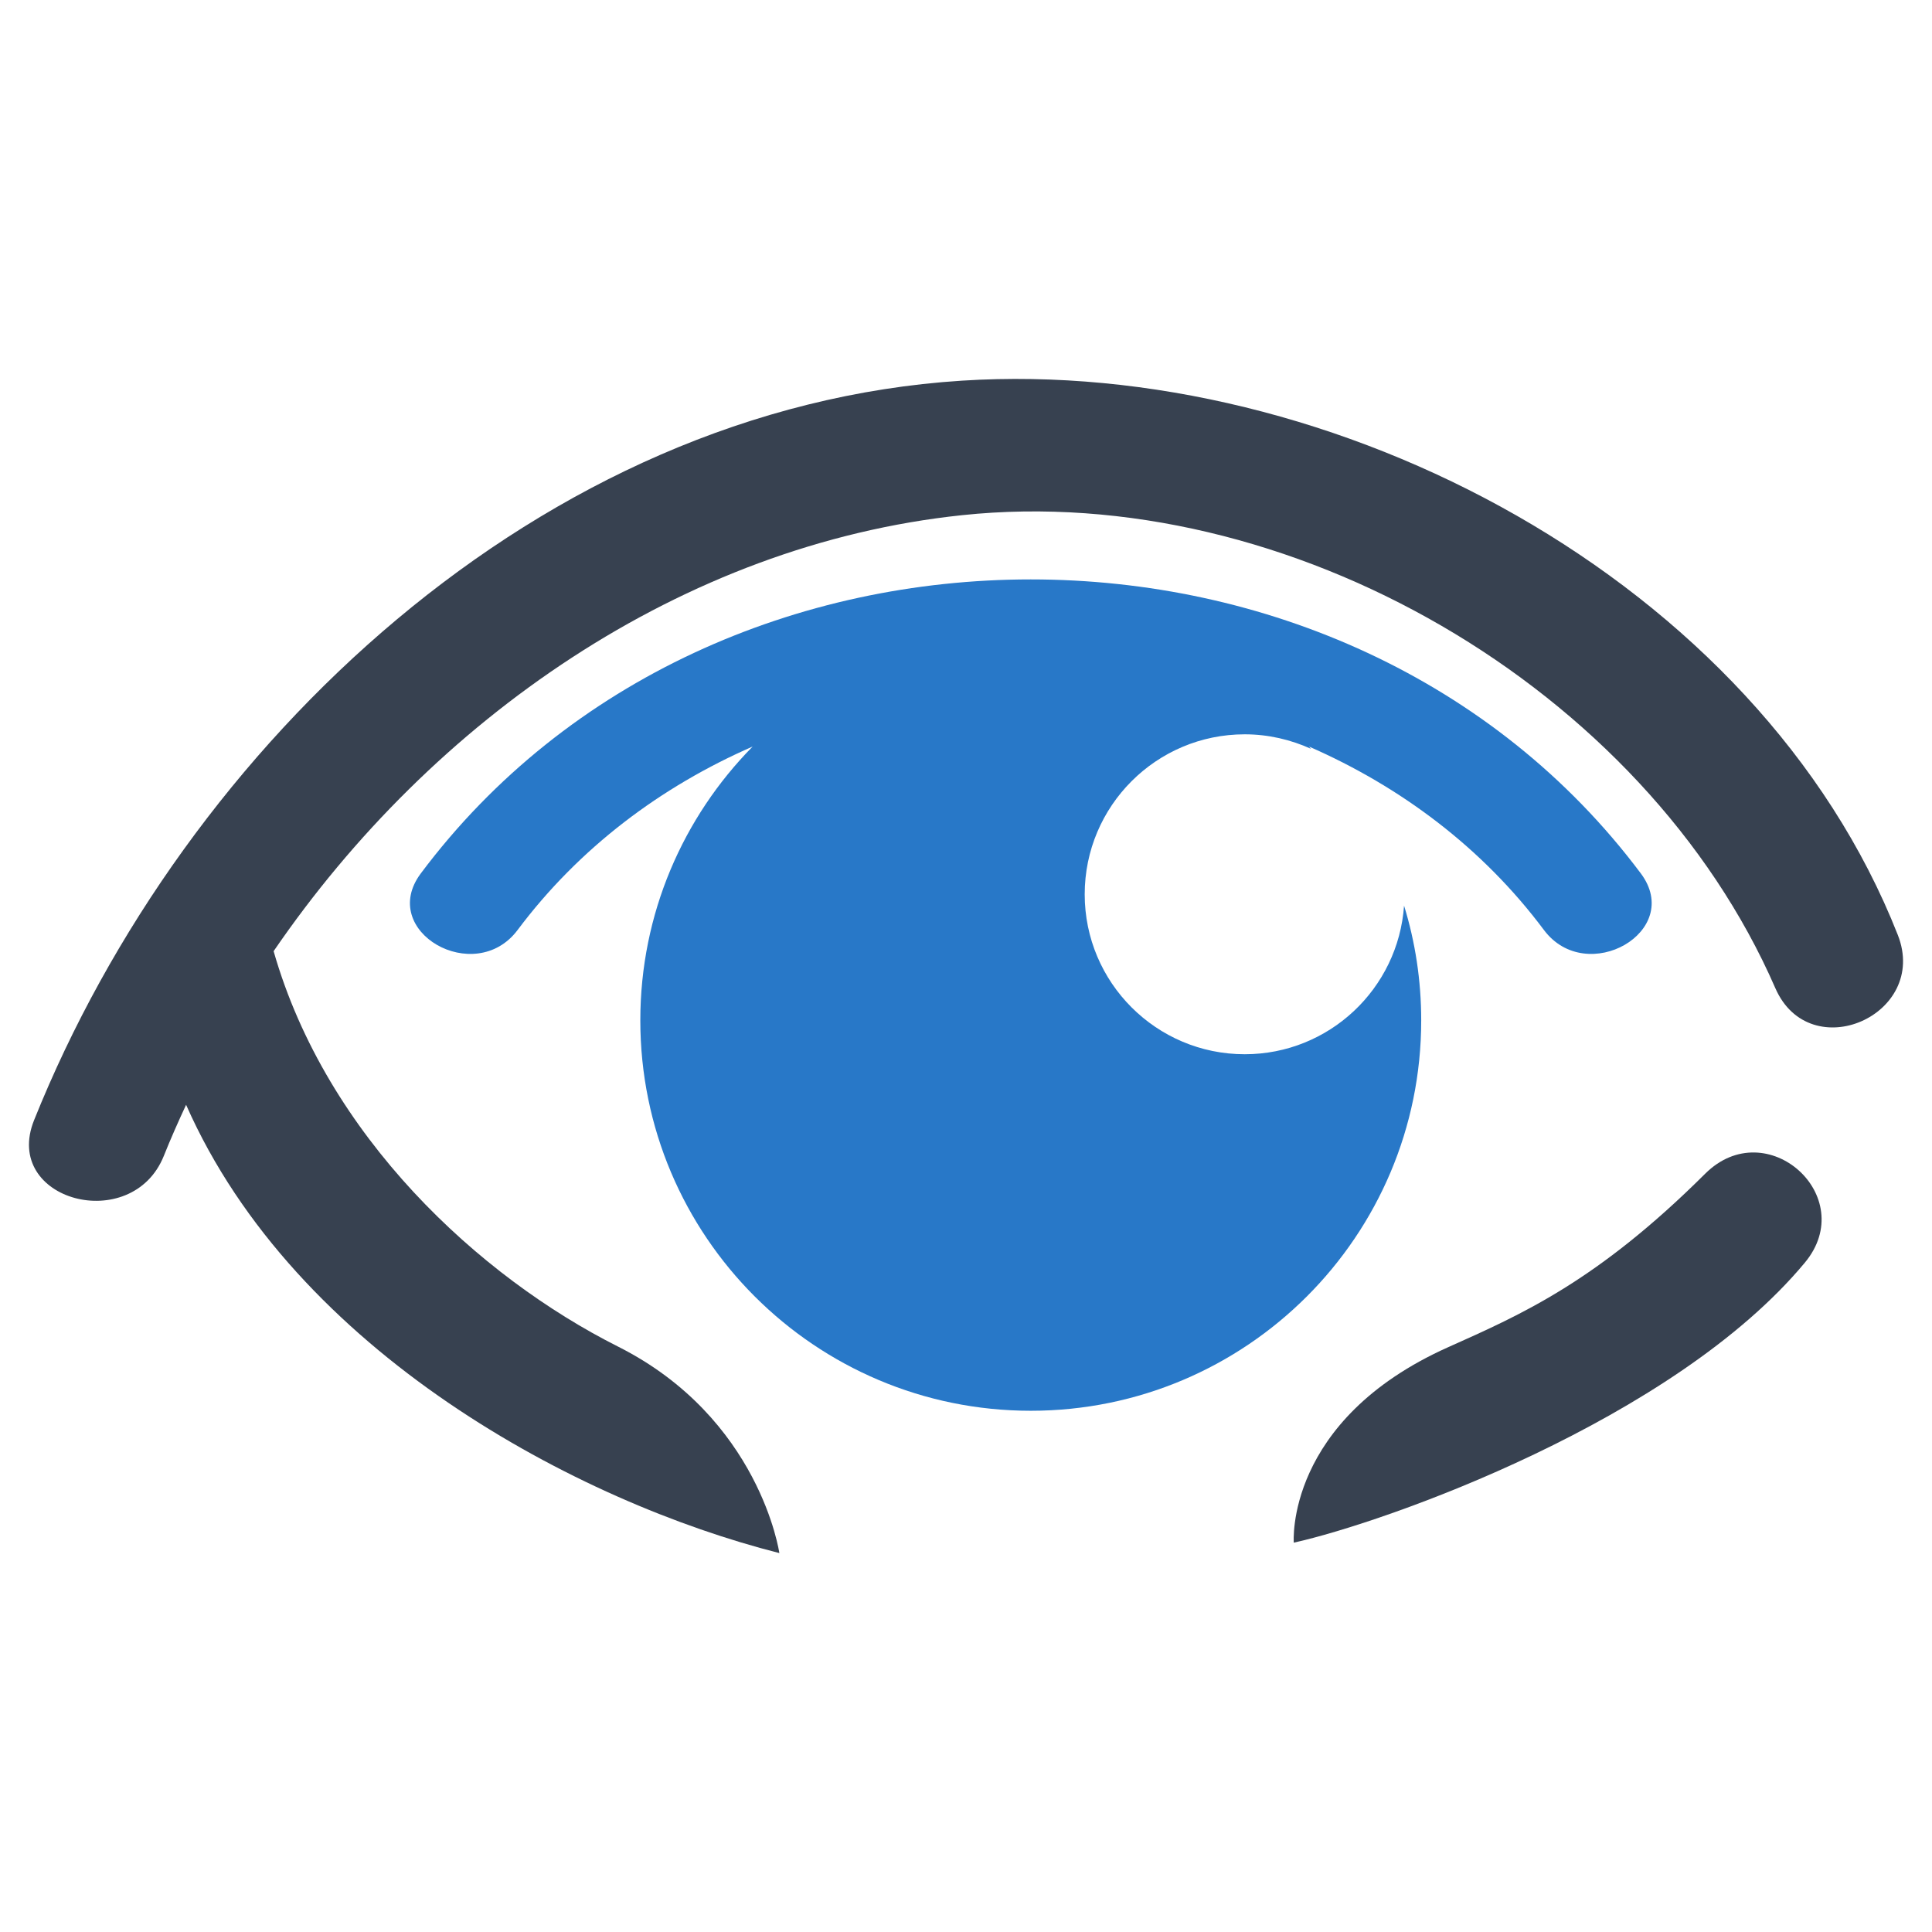 <?xml version="1.0" encoding="utf-8"?>
<!-- Generator: Adobe Illustrator 16.0.0, SVG Export Plug-In . SVG Version: 6.00 Build 0)  -->
<!DOCTYPE svg PUBLIC "-//W3C//DTD SVG 1.1//EN" "http://www.w3.org/Graphics/SVG/1.1/DTD/svg11.dtd">
<svg version="1.1" id="Layer_1" xmlns="http://www.w3.org/2000/svg" xmlns:xlink="http://www.w3.org/1999/xlink" x="0px" y="0px"
	 width="256px" height="256px" viewBox="0 0 256 256" enable-background="new 0 0 256 256" xml:space="preserve">
<g>
	<path fill="#2878C8" d="M204.58,123.231c5.668,7.566,18.582,0.184,12.836-7.5c-38.891-51.941-122.781-51.941-161.656,0
		c-5.742,7.684,7.156,15.066,12.824,7.5c8.168-10.91,19.004-19.004,31.145-24.309c-9.199,9.336-14.883,22.145-14.883,36.285
		c0,28.566,23.172,51.727,51.742,51.727s51.73-23.16,51.73-51.727c0-5.289-0.789-10.398-2.273-15.203
		c-0.773,11.004-9.93,19.688-21.113,19.688c-11.699,0-21.203-9.488-21.203-21.188c0-11.715,9.504-21.203,21.203-21.203
		c3.137,0,6.109,0.711,8.789,1.926c-0.09-0.094-0.18-0.215-0.273-0.305C185.572,104.228,196.428,112.321,204.58,123.231z"/>
	<g>
		<path fill="#374150" d="M251.475,123.899c-18.539-47.121-74.813-76.598-123.996-73.461C71.752,53.985,24.537,98.544,4.518,148.423
			c-4.289,10.672,12.957,15.262,17.188,4.742c0.91-2.285,1.91-4.531,2.953-6.773c14.492,32.844,51.973,52.652,78.609,59.398
			c0,0-2.555-17.898-21.395-27.371c-18.367-9.246-38.602-27.859-45.617-52.383c21.004-30.691,54.121-53.863,91.223-57.773
			c43.168-4.563,90.379,22.793,107.762,62.672C239.834,141.435,255.627,134.493,251.475,123.899z"/>
		<path fill="#374150" d="M225.936,155.532c-14.316,14.246-24.266,18.609-34.043,22.977c-21.672,9.699-20.461,25.902-20.461,25.902
			c12.141-2.699,50.305-16.172,67.719-37.102C246.455,158.532,234.088,147.407,225.936,155.532z"/>
	</g>
</g>
</svg>
